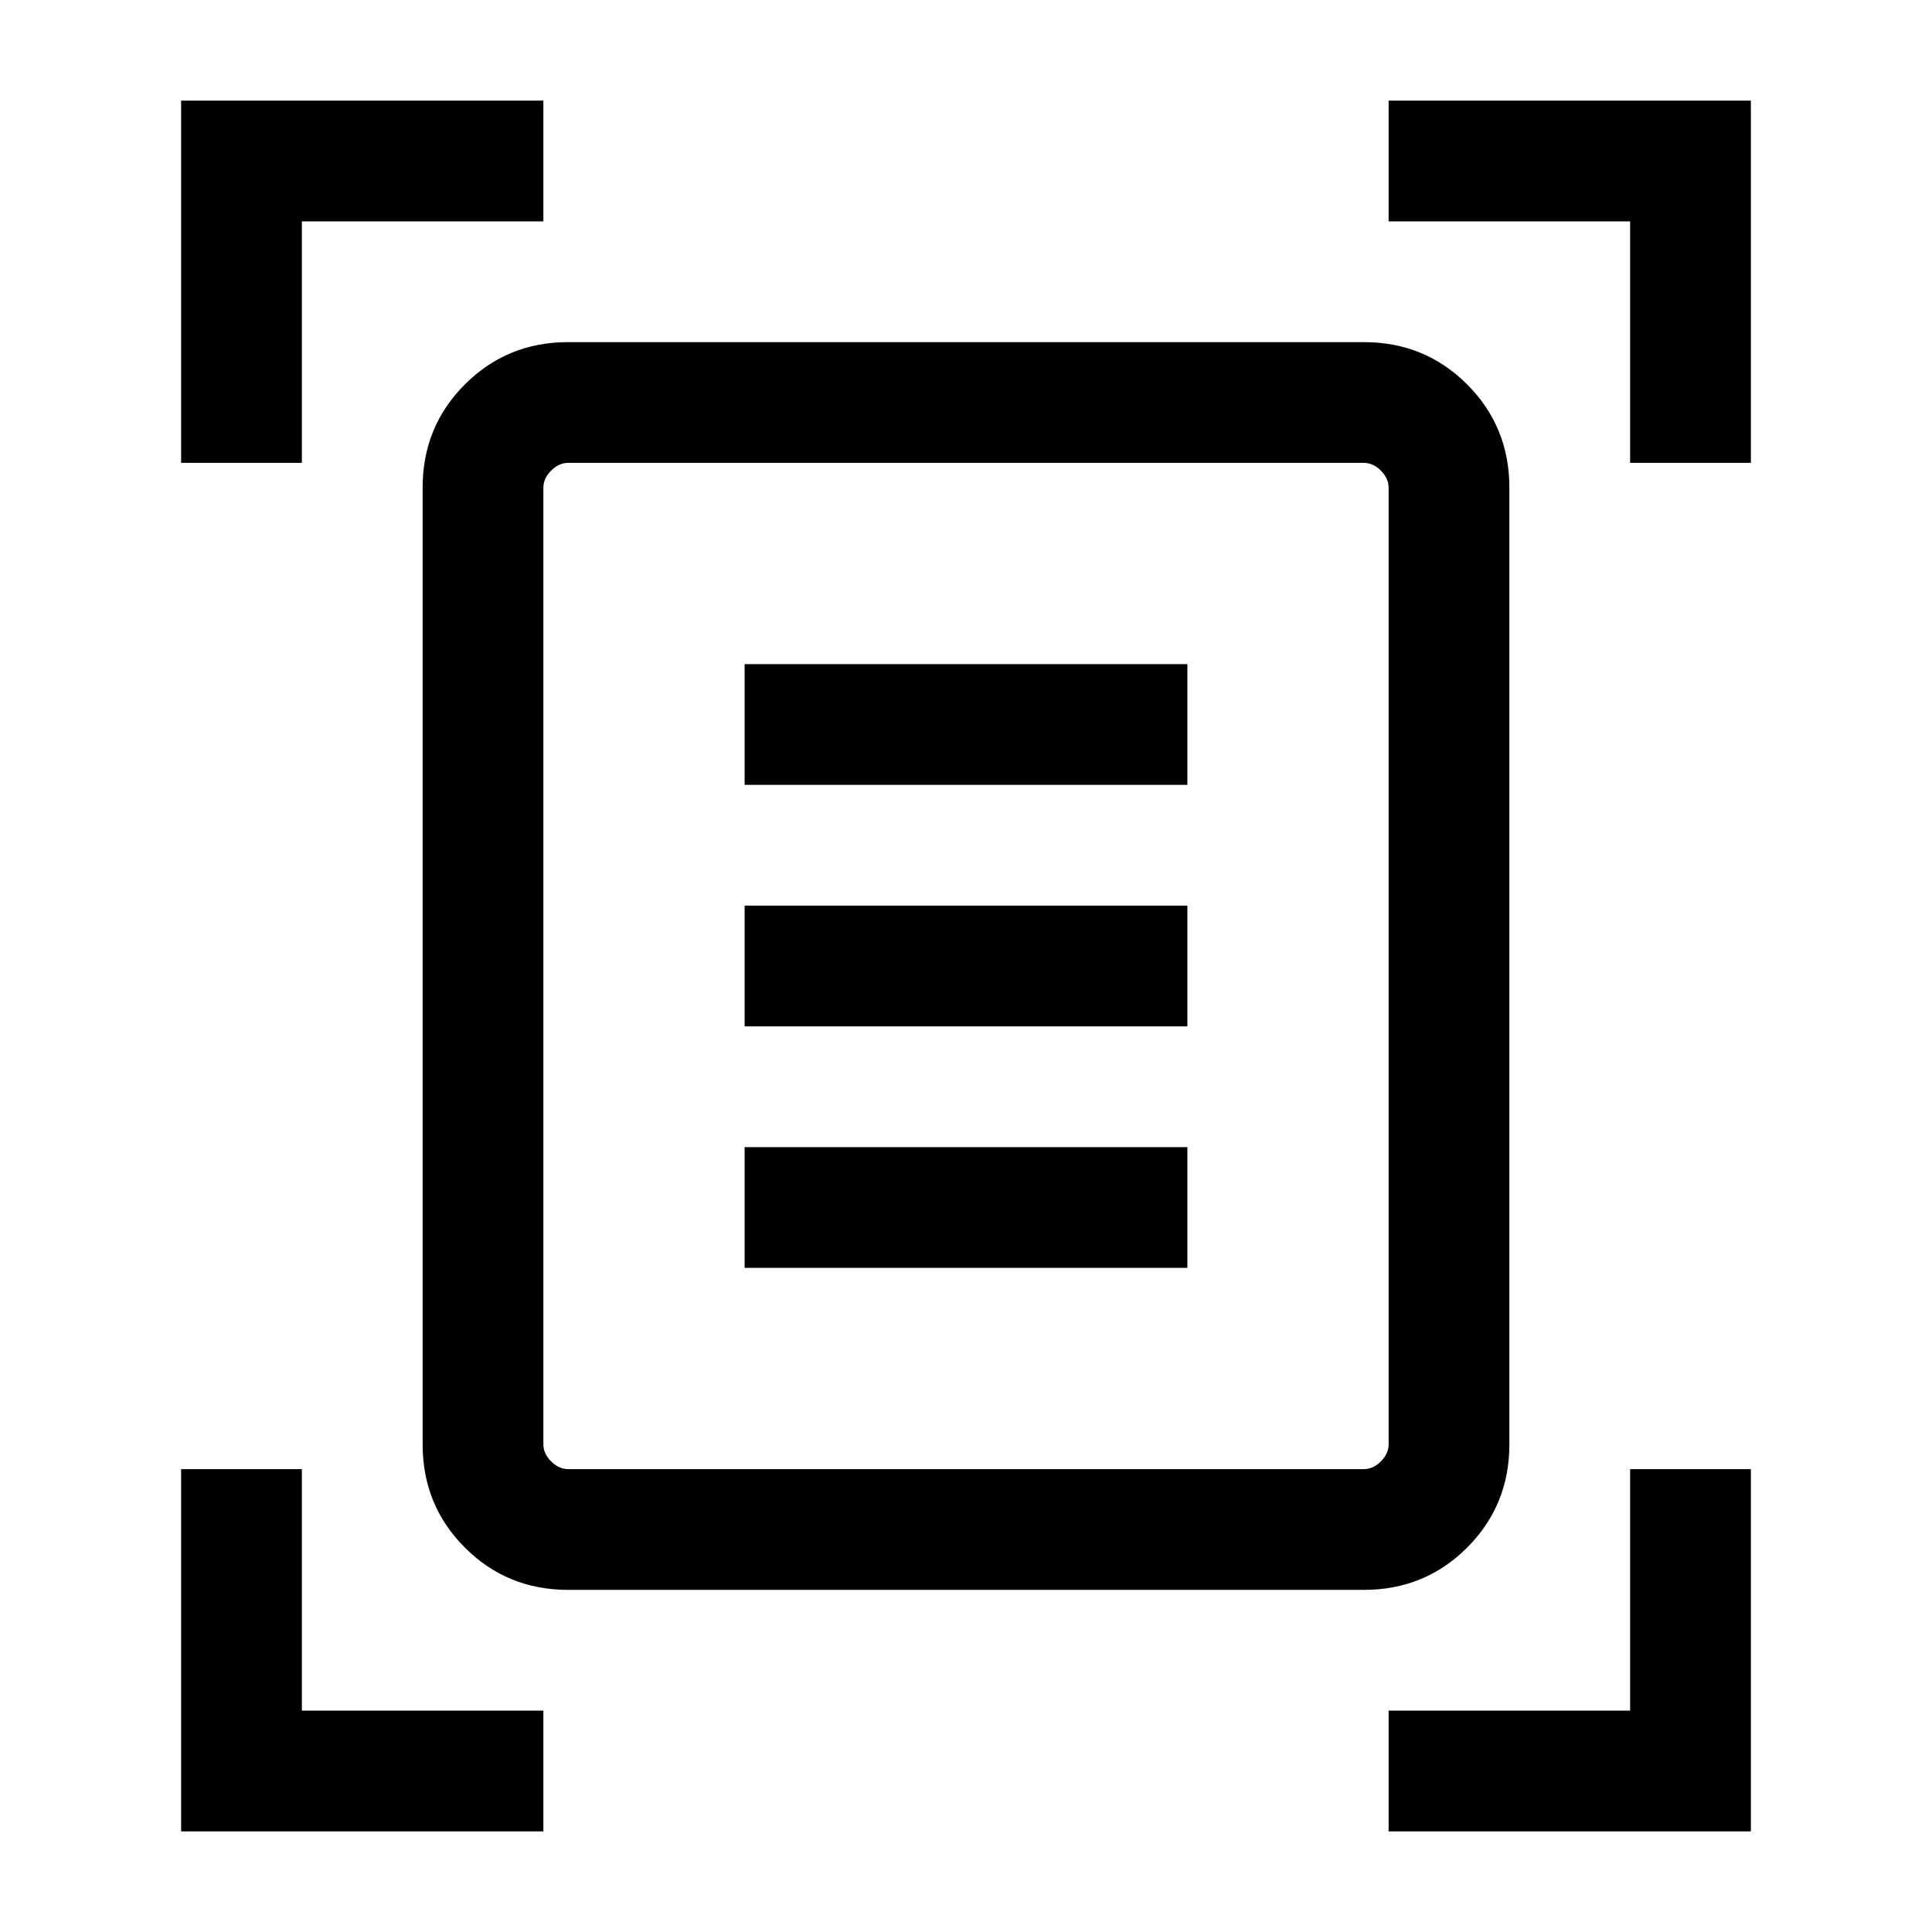<svg xmlns="http://www.w3.org/2000/svg" height="24" viewBox="0 -960 960 960" width="24"><path d="M90-730v-180h180v60H150v120H90Zm720 0v-120H690v-60h180v180h-60ZM90-50v-180h60v120h120v60H90Zm600 0v-60h120v-120h60v180H690ZM270-242.31q0 4.62 3.85 8.46 3.84 3.85 8.46 3.85h395.38q4.62 0 8.46-3.85 3.85-3.84 3.85-8.46v-475.38q0-4.62-3.85-8.46-3.84-3.85-8.46-3.85H282.31q-4.62 0-8.46 3.85-3.85 3.84-3.85 8.46v475.38ZM282.31-170Q252-170 231-191q-21-21-21-51.31v-475.38Q210-748 231-769q21-21 51.31-21h395.38Q708-790 729-769q21 21 21 51.31v475.38Q750-212 729-191q-21 21-51.31 21H282.31ZM370-570h220v-60H370v60Zm0 120h220v-60H370v60Zm0 120h220v-60H370v60Zm-100 87.69V-730v500-12.31Z"/></svg>